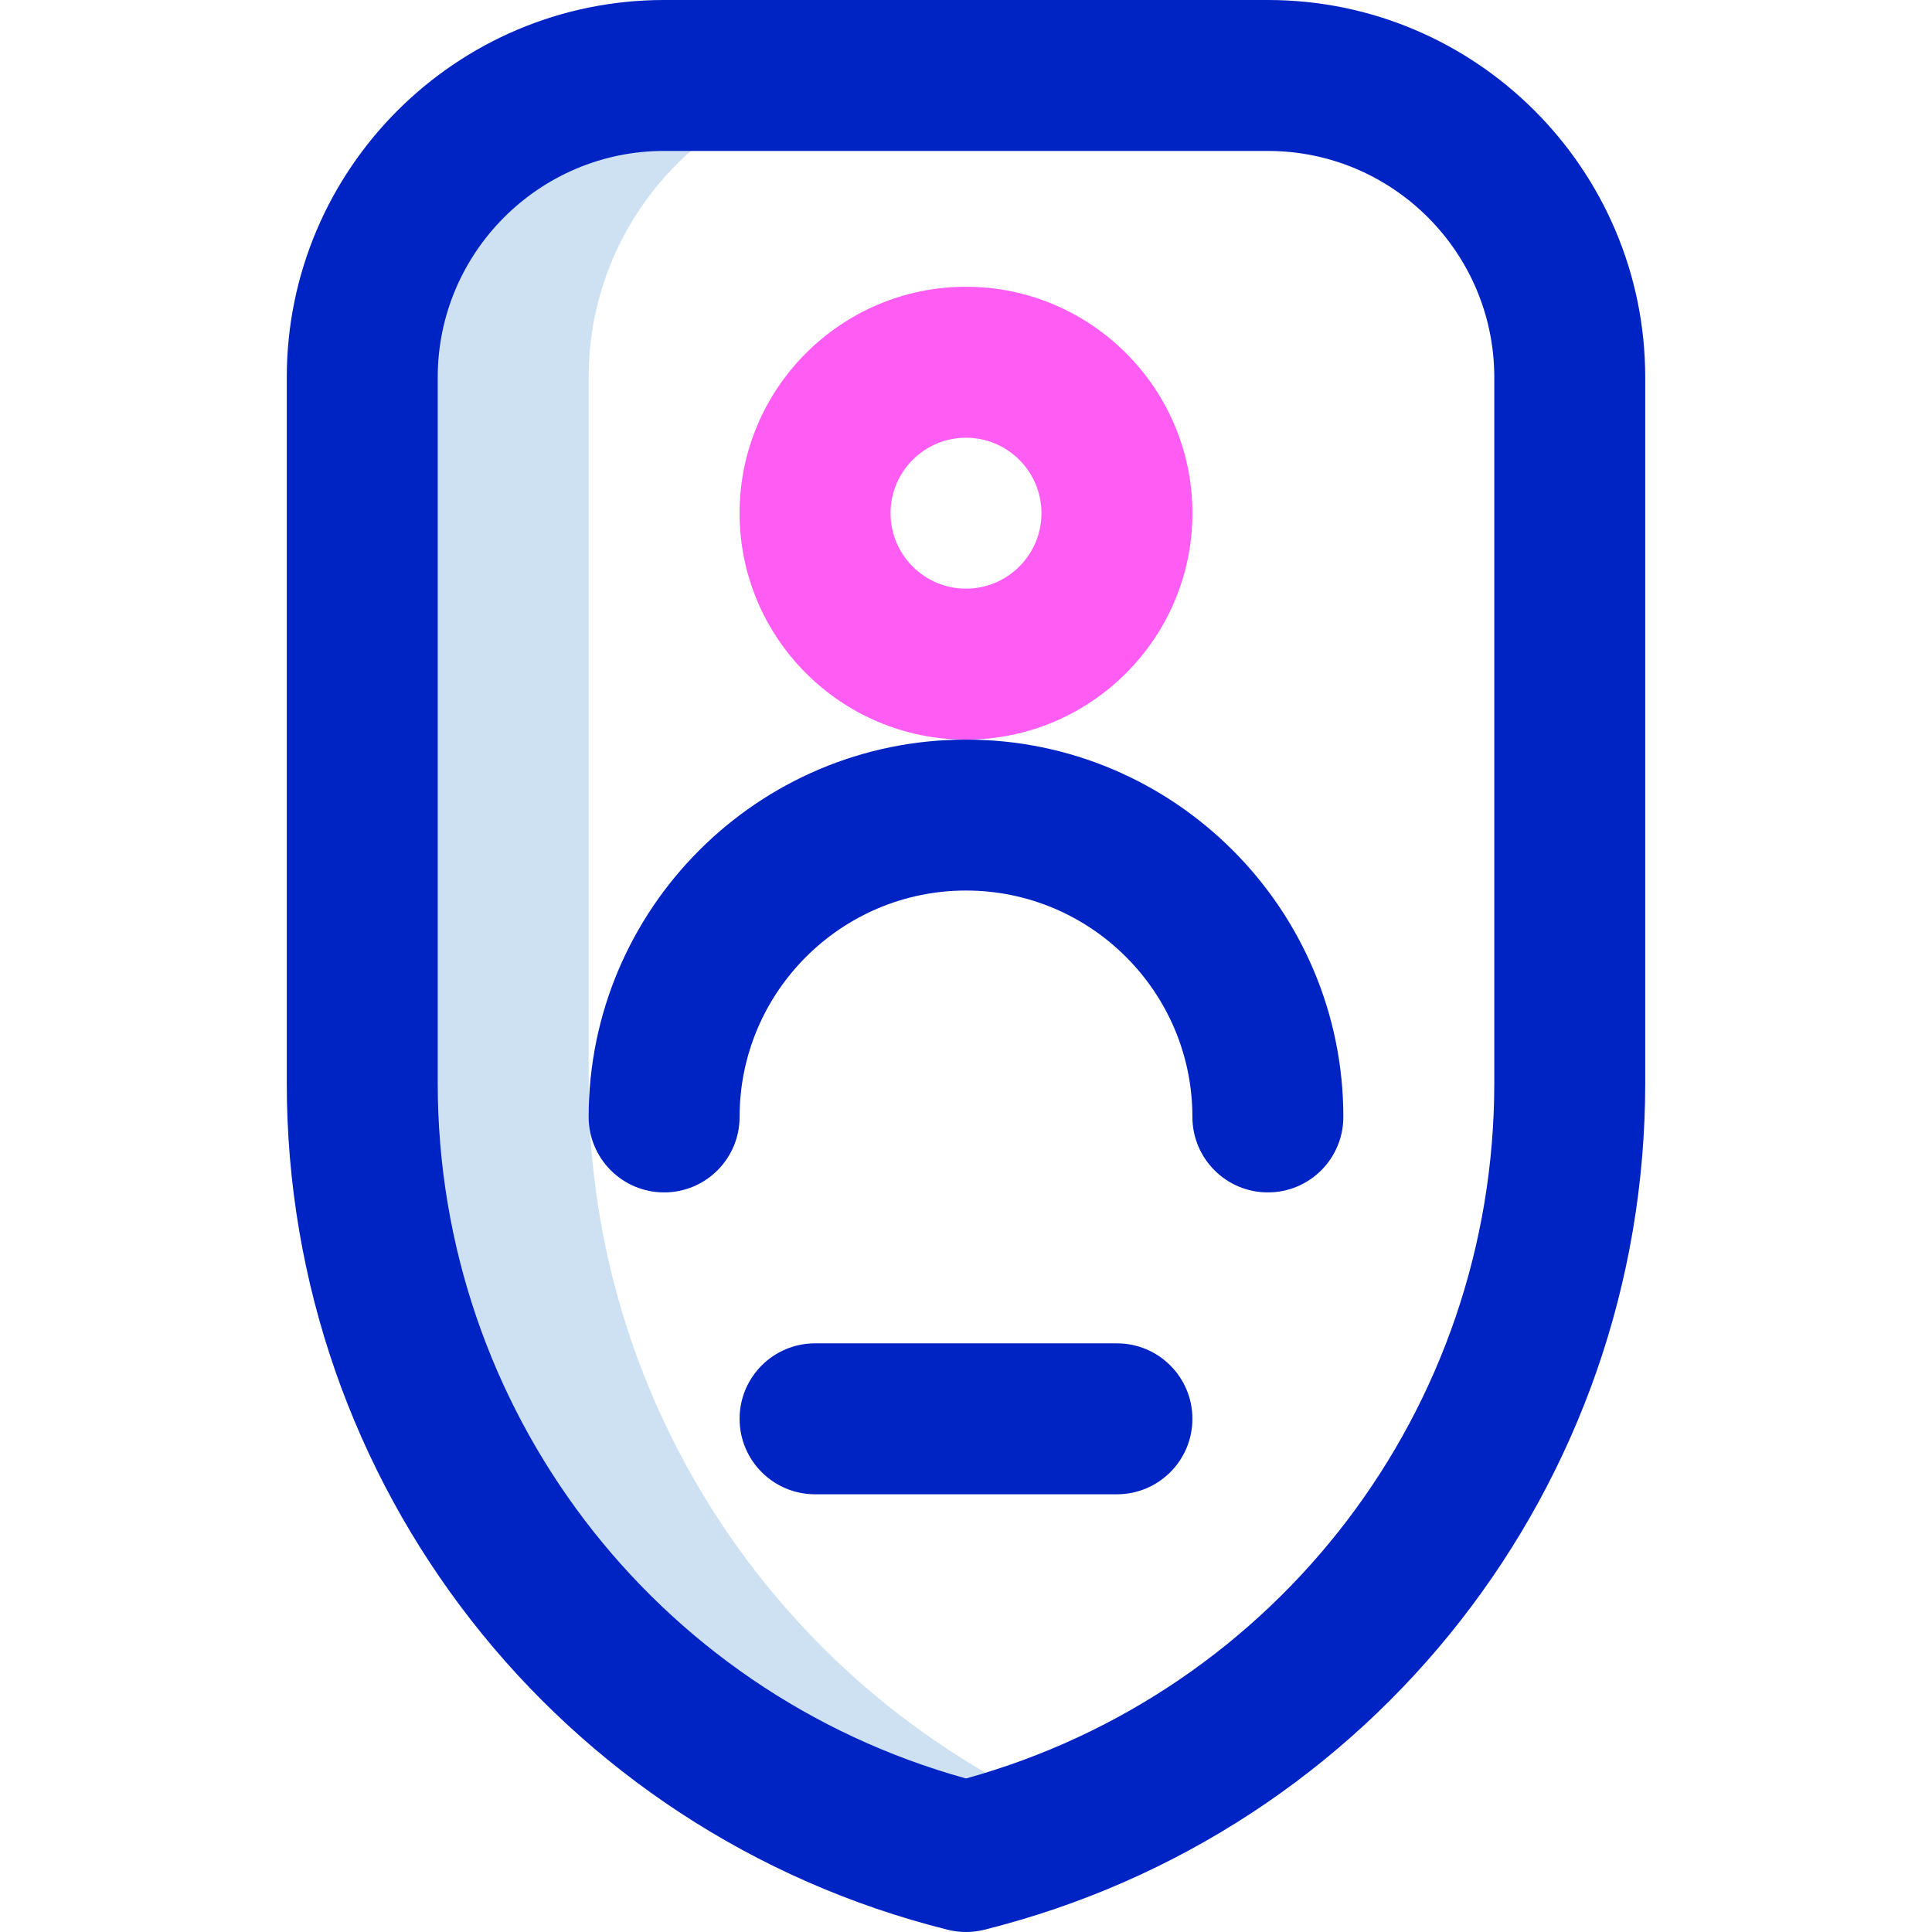 <svg id="Capa_1" enable-background="new 0 0 512 512" height="512" viewBox="0 0 512 512" width="512" xmlns="http://www.w3.org/2000/svg"><g><path d="m156 287.076v-187.076c0-44.183 35.817-80 80-80h-60c-44.183 0-80 35.817-80 80v187.076c0 96.926 65.967 181.416 160 204.924 10.358-2.589 20.374-5.921 30-9.925-77.764-32.349-130-108.749-130-194.999z" fill="#cee1f2"/><path d="m256 76c-33.084 0-60 26.916-60 60s26.916 60 60 60 60-26.916 60-60-26.916-60-60-60zm0 80c-11.028 0-20-8.972-20-20s8.972-20 20-20 20 8.972 20 20-8.972 20-20 20z" fill="#ff5cf4"/><g fill="#0023c4"><path d="m336 0h-160c-55.14 0-100 44.86-100 100v187.076c0 106.299 72.024 198.546 175.149 224.327 1.592.398 3.222.597 4.851.597s3.258-.199 4.851-.597c103.125-25.781 175.149-118.028 175.149-224.327v-187.076c0-55.14-44.859-100-100-100zm60 287.076c0 86.237-57.312 161.289-140 184.242-82.689-22.954-140-98.005-140-184.242v-187.076c0-33.084 26.916-60 60-60h160c33.084 0 60 26.916 60 60z"/><path d="m256 196c-55.14 0-100 44.86-100 100 0 11.046 8.954 20 20 20s20-8.954 20-20c0-33.084 26.916-60 60-60s60 26.916 60 60c0 11.046 8.954 20 20 20s20-8.954 20-20c0-55.14-44.859-100-100-100z"/><path d="m296 356h-80c-11.046 0-20 8.954-20 20s8.954 20 20 20h80c11.046 0 20-8.954 20-20s-8.954-20-20-20z"/></g></g></svg>